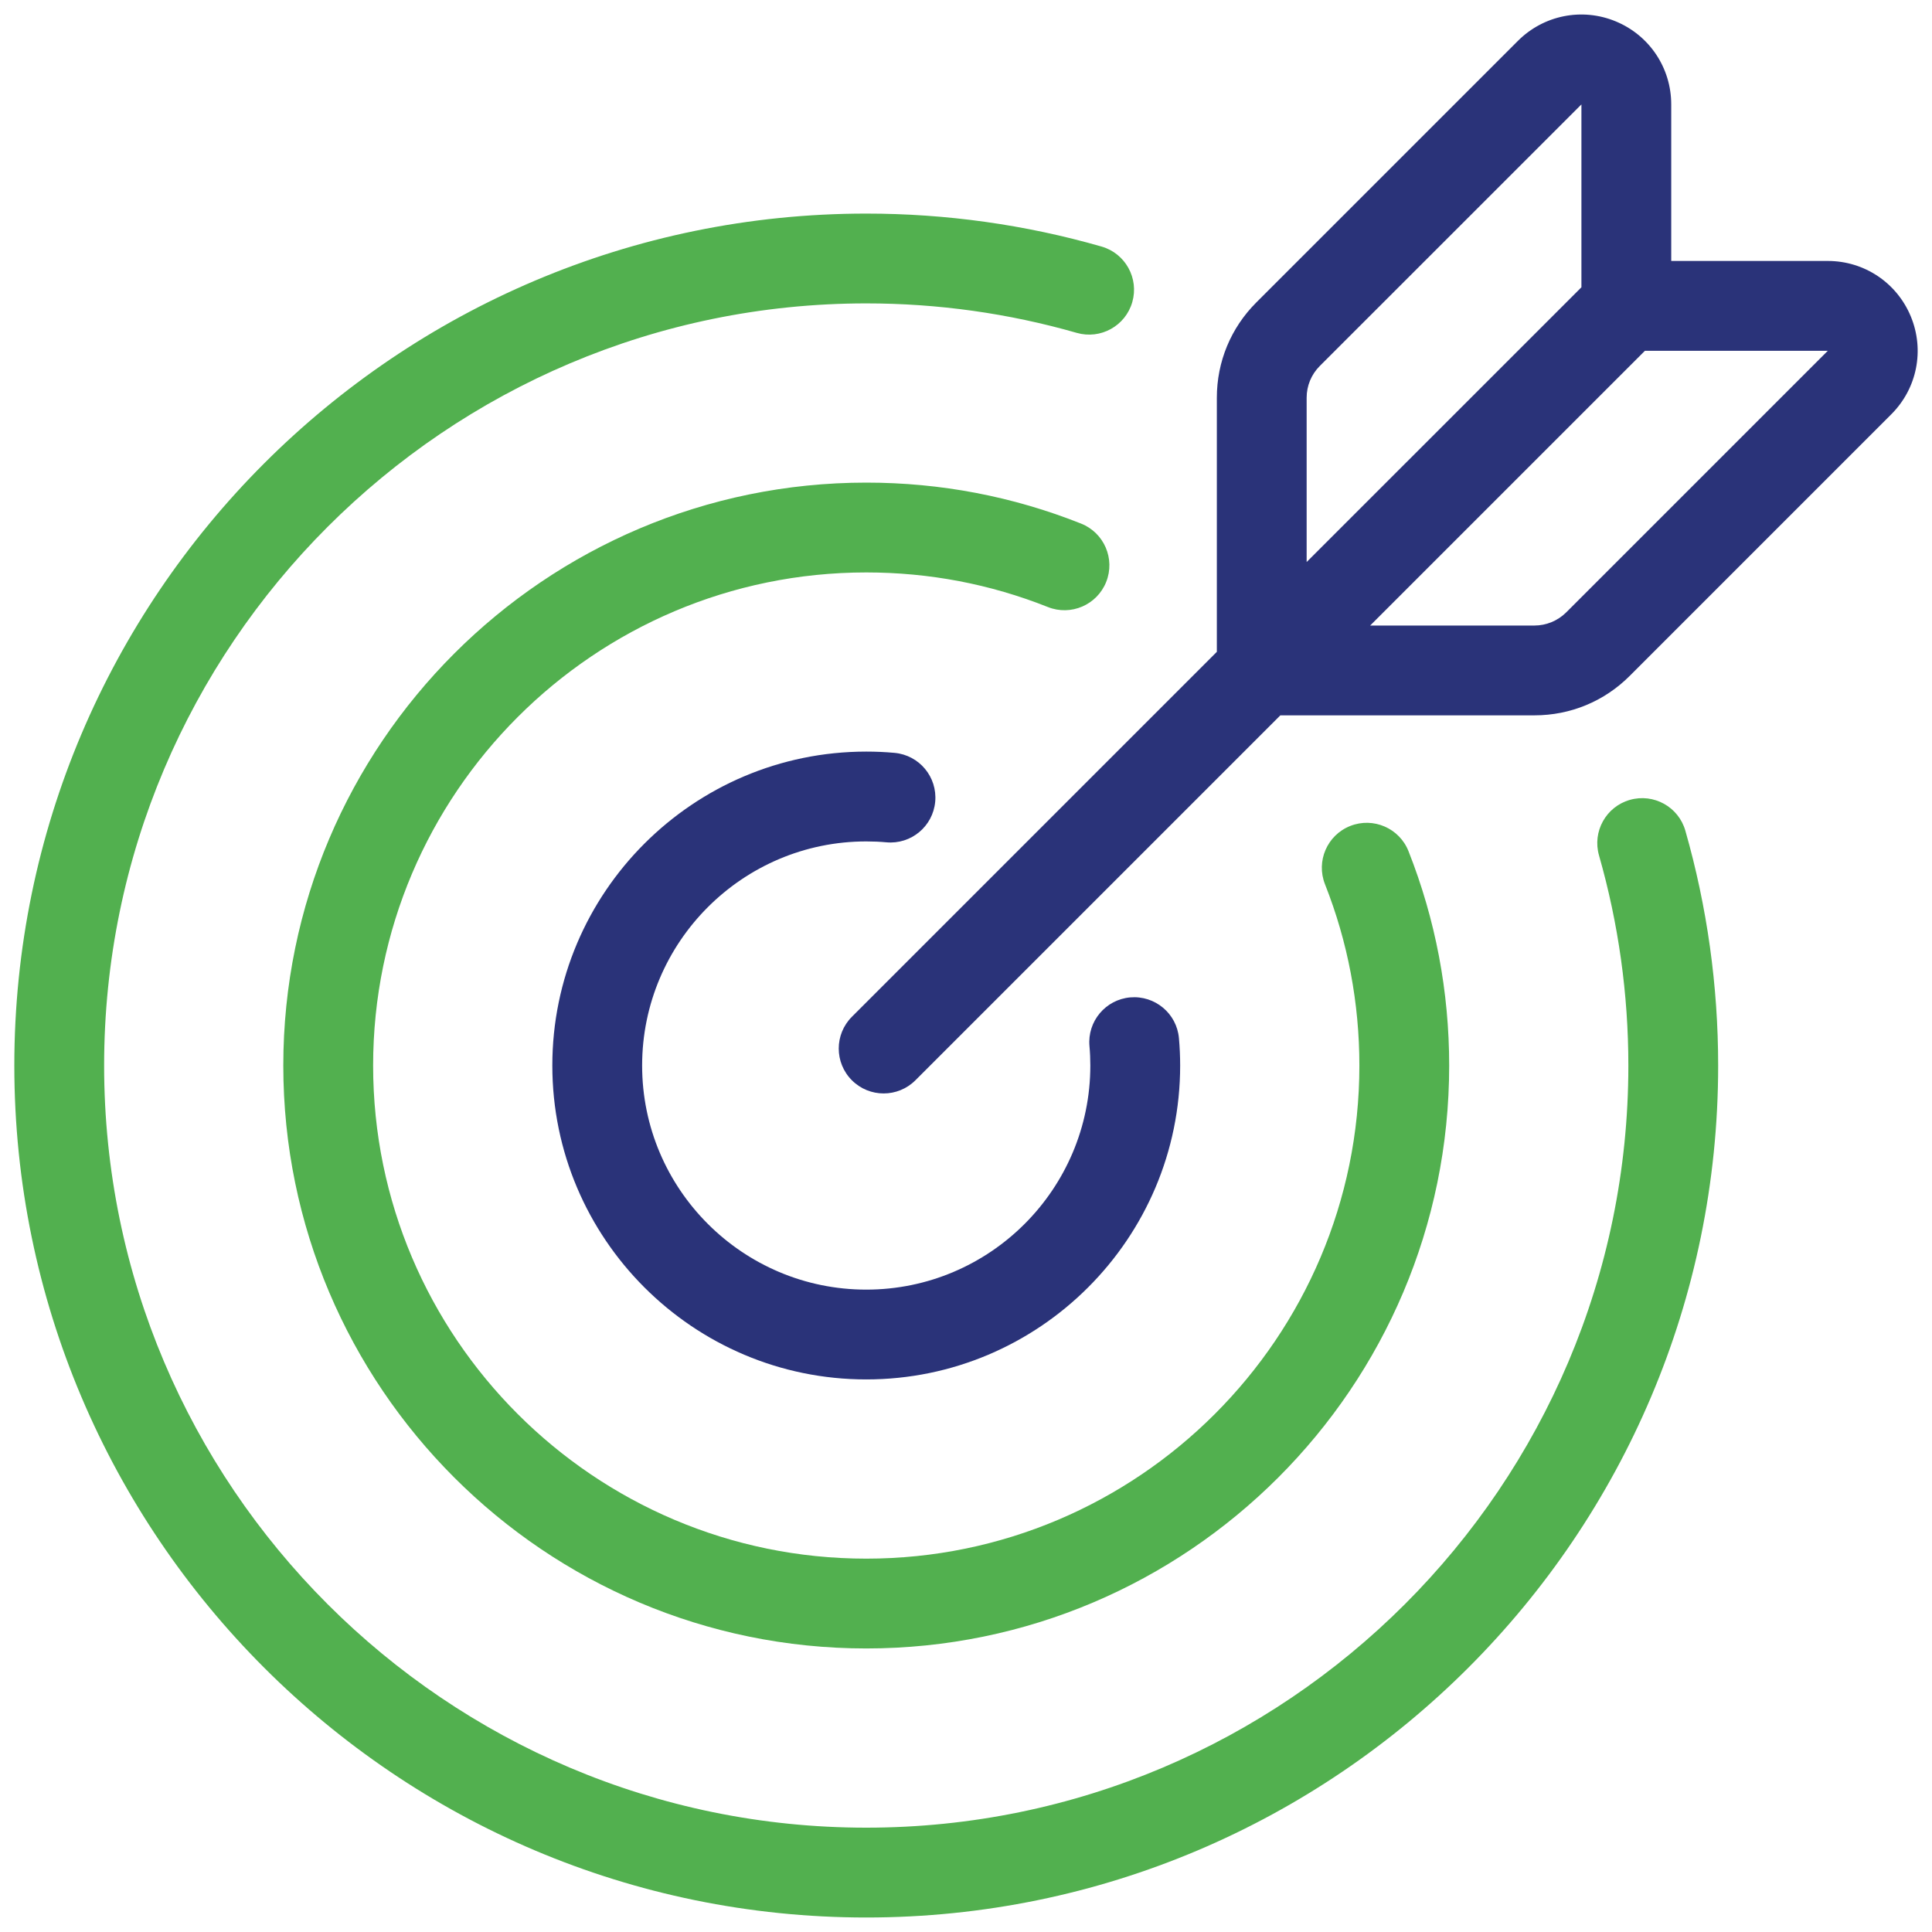 <svg width="85" height="85" viewBox="0 0 85 85" fill="none" xmlns="http://www.w3.org/2000/svg">
<path d="M61.969 37.45C61.568 36.435 60.42 35.938 59.405 36.339C58.39 36.74 57.893 37.888 58.294 38.903C59.298 41.442 59.807 44.126 59.807 46.88C59.807 58.842 50.075 68.574 38.112 68.574C26.149 68.574 16.416 58.842 16.416 46.88C16.416 34.917 26.149 25.185 38.112 25.185C40.876 25.185 43.564 25.697 46.102 26.707C47.116 27.111 48.265 26.615 48.668 25.602C49.072 24.588 48.577 23.439 47.563 23.036C44.558 21.84 41.378 21.233 38.113 21.233C23.97 21.233 12.464 32.738 12.464 46.879C12.464 61.02 23.97 72.525 38.112 72.525C52.253 72.525 63.758 61.021 63.758 46.879C63.758 43.626 63.156 40.454 61.969 37.45Z" fill="#52B04F"/>
<path d="M74.149 36.548C73.849 35.498 72.756 34.892 71.706 35.192C70.657 35.492 70.05 36.586 70.35 37.635C71.206 40.628 71.641 43.739 71.641 46.879C71.641 65.368 56.6 80.41 38.112 80.41C19.623 80.41 4.581 65.368 4.581 46.879C4.581 28.39 19.623 13.348 38.112 13.348C41.26 13.348 44.376 13.785 47.372 14.645C48.421 14.946 49.515 14.34 49.816 13.291C50.117 12.242 49.511 11.148 48.463 10.847C45.111 9.885 41.629 9.397 38.112 9.397C17.445 9.397 0.63 26.212 0.63 46.879C0.63 67.547 17.445 84.362 38.112 84.362C58.779 84.362 75.592 67.547 75.592 46.879C75.592 43.371 75.106 39.895 74.149 36.548Z" fill="#52B04F"/>
<path d="M51.868 45.673C51.771 44.586 50.811 43.788 49.725 43.881C48.638 43.978 47.835 44.937 47.932 46.024C47.958 46.306 47.97 46.593 47.97 46.879C47.97 52.315 43.548 56.738 38.112 56.738C32.675 56.738 28.251 52.315 28.251 46.879C28.252 41.442 32.675 37.019 38.112 37.019C38.416 37.019 38.713 37.032 38.996 37.058C40.084 37.158 41.045 36.358 41.145 35.272C41.245 34.185 40.446 33.224 39.359 33.123C38.956 33.086 38.537 33.067 38.112 33.067C30.497 33.067 24.3 39.263 24.3 46.879C24.3 54.494 30.497 60.689 38.112 60.689C45.727 60.689 51.922 54.494 51.922 46.879C51.922 46.477 51.904 46.07 51.868 45.673Z" fill="#2A3379"/>
<path d="M84.067 13.921C83.453 12.439 82.02 11.481 80.416 11.481H73.527V4.593C73.527 2.988 72.569 1.555 71.087 0.941C69.606 0.327 67.916 0.664 66.782 1.798L55.271 13.308C54.152 14.427 53.536 15.915 53.536 17.498V28.678L37.48 44.734C36.708 45.506 36.708 46.757 37.48 47.528C37.865 47.914 38.371 48.107 38.877 48.107C39.382 48.107 39.888 47.914 40.274 47.528L56.33 31.472H67.51C69.093 31.472 70.581 30.856 71.7 29.737L83.21 18.226C84.345 17.092 84.681 15.402 84.067 13.921ZM57.487 17.498C57.487 16.971 57.693 16.475 58.065 16.102L69.576 4.594V12.639L57.487 24.727L57.487 17.498ZM68.906 26.943C68.539 27.31 68.03 27.521 67.51 27.521H60.281L72.37 15.433L80.415 15.434L68.906 26.943Z" fill="#2A3379"/>
</svg>
